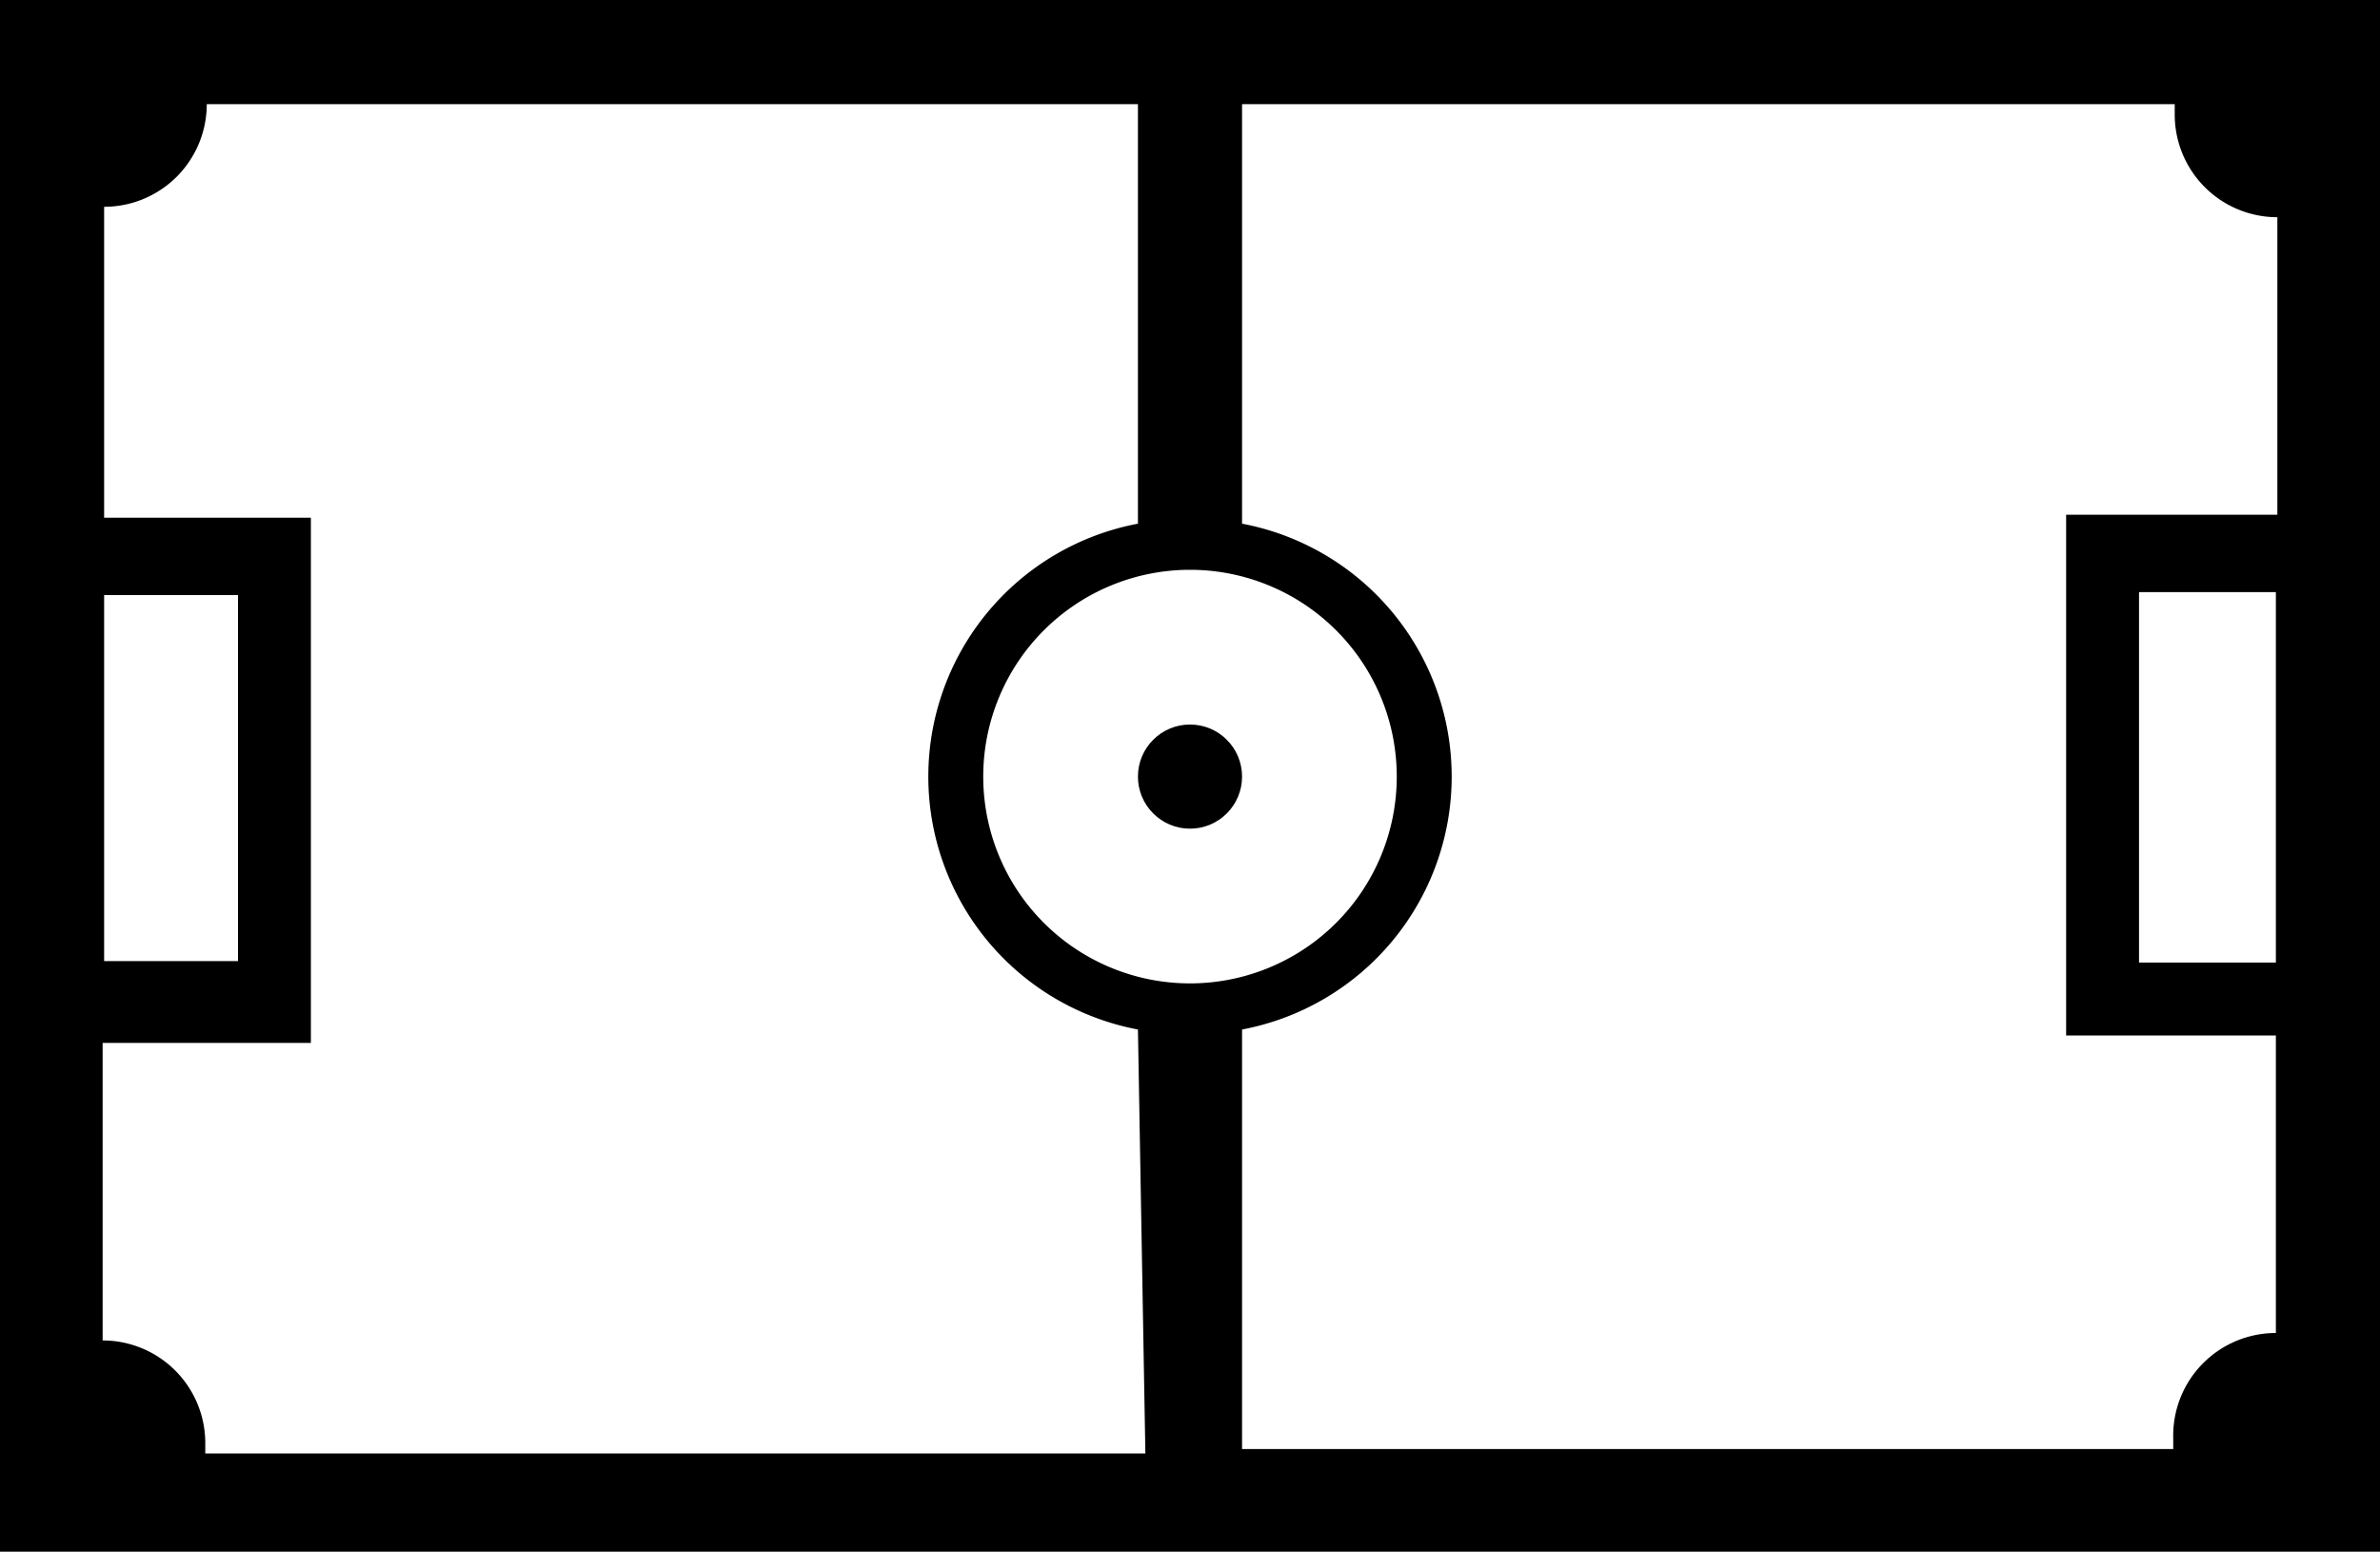 <svg xmlns="http://www.w3.org/2000/svg" viewBox="0 0 16 10.43"><path d="M0 0v10.44h16V0zm.7 4h.9v2.46H.7zm7 5.77H1.38V9.7a.69.69 0 00-.69-.69v-2h1.4V3.48H.7V1.39A.69.69 0 001.39.7h6.26v2.82a1.73 1.73 0 000 3.4zM6.61 5.22A1.39 1.39 0 118 6.61a1.39 1.39 0 01-1.39-1.39zm8 4.45v.07H8.35V6.92a1.73 1.73 0 000-3.4V.7h6.27v.07a.69.69 0 00.69.69v2h-1.42v3.5h1.41v2a.69.69 0 00-.69.71zm.69-5.68v2.48h-.92V3.98h.92z"/><circle cx="8" cy="5.22" r=".35"/></svg>